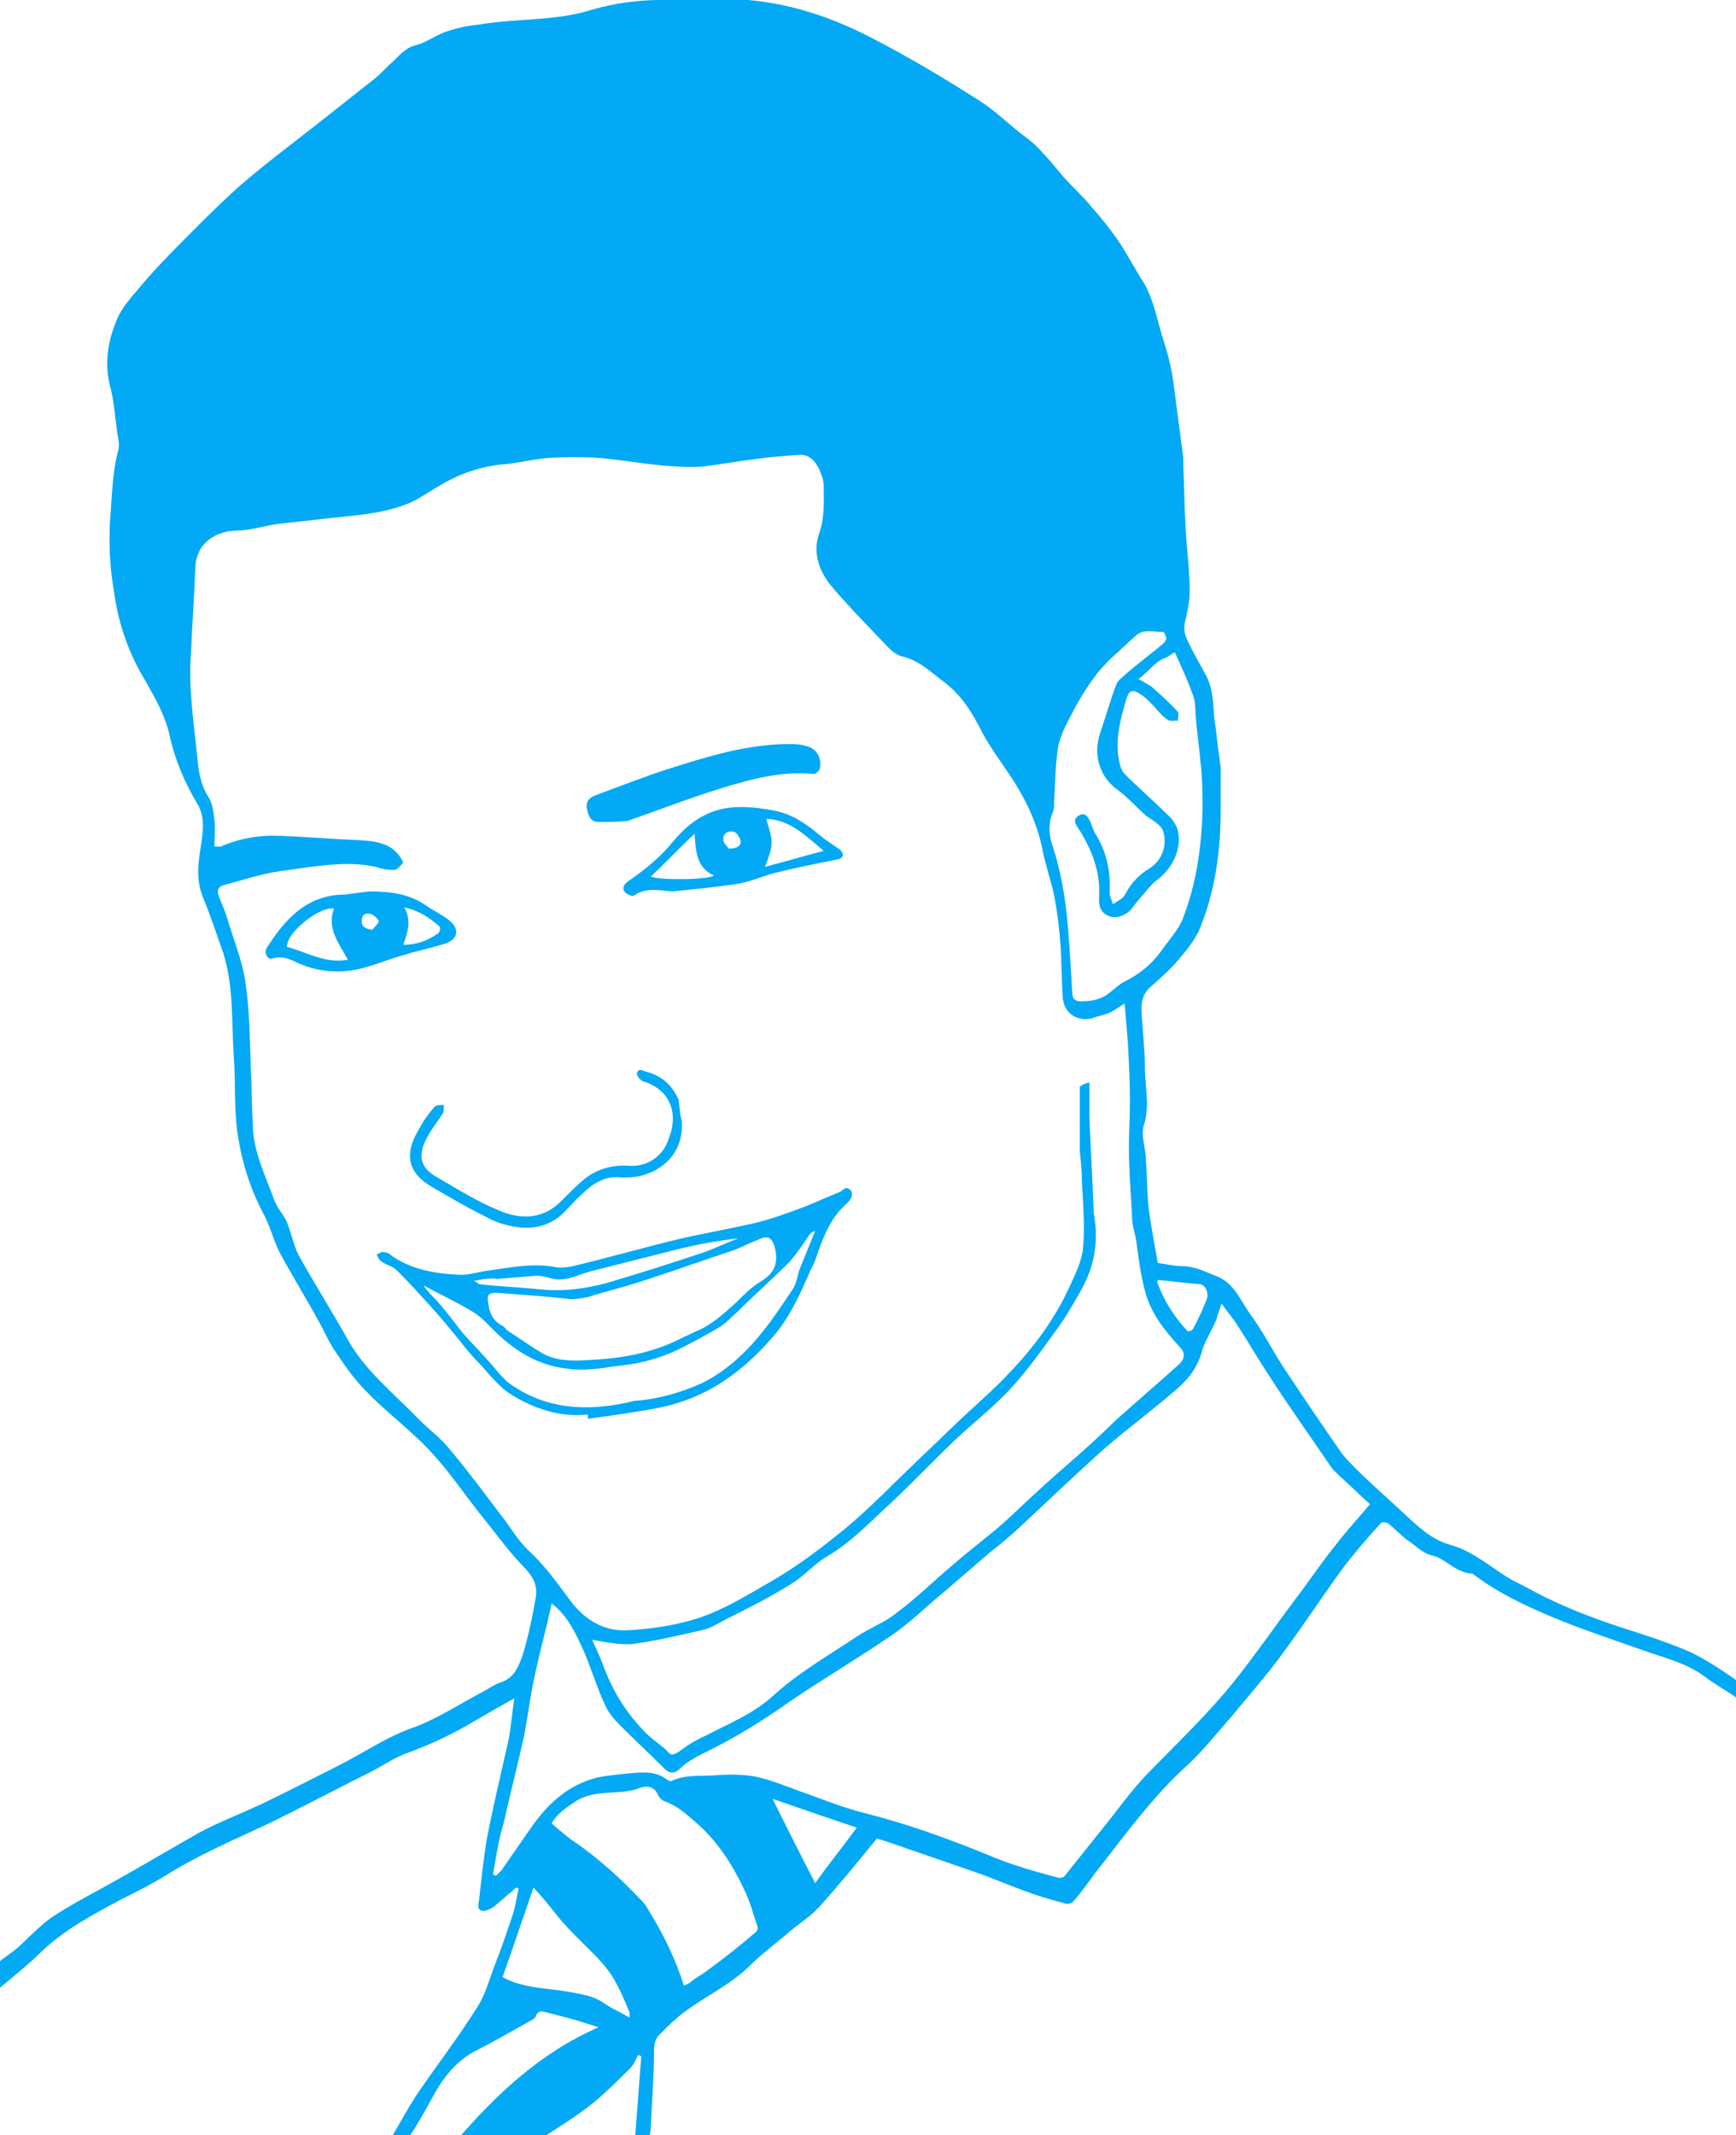 <?xml version="1.0" encoding="utf-8"?>
<!-- Generator: Adobe Illustrator 19.2.1, SVG Export Plug-In . SVG Version: 6.00 Build 0)  -->
<svg version="1.1" id="Layer_1" xmlns="http://www.w3.org/2000/svg" xmlns:xlink="http://www.w3.org/1999/xlink" x="0px" y="0px"
	 viewBox="0 0 162.7 200" style="enable-background:new 0 0 162.7 200;" xml:space="preserve">
<style type="text/css">
	.st0{fill:#03A9F4;}
</style>
<g id="pharm-donald">
	<path class="st0" d="M0,183.7c0.5-0.4,1.1-0.8,1.6-1.2c1.1-1,2.2-2.2,3.4-3c2-1.3,4.2-2.4,6.3-3.6c2.5-1.4,5-2.9,7.5-4.3
		c1.9-1,4-1.8,5.9-2.7c2.3-1.1,4.6-2.3,7-3.5c2.4-1.2,4.5-2.7,7.1-3.6c2.2-0.8,4.3-2.2,6.4-3.3c0.6-0.3,1.1-0.7,1.7-0.9
		c1.3-0.4,1.7-1.5,2.1-2.6c0.5-1.7,0.9-3.5,1.2-5.3c0.2-1-0.1-1.8-0.9-2.7c-1.5-1.5-2.7-3.2-4-4.8c-1.7-2.1-3.2-4.4-5.1-6.4
		c-1.9-2-4.1-3.6-6-5.6c-1-1-1.9-2.3-2.7-3.5c-0.6-0.8-1-1.8-1.5-2.7c-1.2-2.2-2.5-4.3-3.7-6.5c-0.6-1.1-0.9-2.4-1.5-3.6
		c-1.3-2.4-2.1-4.9-2.5-7.5c-0.4-2.5-0.2-5.1-0.4-7.6c-0.2-3.2,0-6.5-1-9.6c-0.6-1.7-1.2-3.5-1.9-5.2c-0.5-1.3-0.5-2.5-0.3-3.9
		c0.2-1.6,0.7-3.3-0.2-4.8c-1.2-2-2.1-4.1-2.6-6.4c-0.4-1.8-1.3-3.4-2.2-5c-1.6-2.6-2.6-5.4-3-8.4c-0.4-2.2-0.5-4.4-0.4-6.6
		c0.2-2.3,0.2-4.6,0.8-6.8c0.1-0.5,0-1-0.1-1.5c-0.2-1.4-0.3-2.8-0.6-4.1c-0.7-2.4-0.3-4.7,0.7-6.9c0.6-1.2,1.7-2.3,2.6-3.4
		c1.4-1.6,2.9-3.1,4.4-4.6c1.5-1.5,2.9-2.9,4.5-4.3c2.2-1.9,4.6-3.7,6.9-5.5c1.9-1.5,3.8-3,5.7-4.5c0.6-0.5,1.1-1.1,1.7-1.6
		c0.6-0.6,1.2-1.3,2.2-1.5c1-0.3,1.9-1,2.9-1.3c0.9-0.3,1.9-0.5,2.9-0.6c3.5-0.6,7.2-0.3,10.6-1.4c2.1-0.6,4.3-0.9,6.4-0.9
		c1.8,0,3.5-0.1,5.3-0.1c4.8-0.1,9.3,1.1,13.6,3.2c3.8,1.9,7.5,4.1,11.1,6.4c1.4,0.9,2.6,2.1,3.9,3.1c0.7,0.5,1.4,1.1,1.9,1.7
		c0.7,0.7,1.3,1.5,2,2.3c0.9,1,1.9,1.9,2.7,2.9c0.8,0.9,1.6,1.9,2.3,2.9c0.9,1.3,1.6,2.7,2.5,4.1c0.9,1.5,1.2,3.3,1.7,4.9
		c0.3,1,0.6,1.9,0.8,2.9c0.3,1.3,0.4,2.7,0.6,4c0.2,1.5,0.4,3.1,0.6,4.6c0,0.3,0,0.5,0,0.8c0.1,1.8,0.1,3.7,0.2,5.5
		c0.1,2.1,0.4,4.1,0.4,6.2c0,0.9-0.2,1.8-0.4,2.7c-0.2,0.7-0.1,1.3,0.2,1.9c0.5,1.1,1.1,2.1,1.7,3.2c0.7,1.3,0.7,2.7,0.8,4
		c0.2,1.3,0.3,2.6,0.5,3.9c0,0.3,0.1,0.5,0.1,0.8c0,1.3,0,2.6,0,4c0,3.8-0.5,7.6-2,11.2c-0.4,0.9-1.1,1.8-1.7,2.5
		c-0.8,1-1.8,1.9-2.7,2.7c-0.9,0.7-1.1,1.6-1,2.7c0.1,1.7,0.3,3.3,0.3,5c0,1.8,0.5,3.6-0.1,5.4c-0.3,1,0.2,2.2,0.2,3.3
		c0.1,1.3,0.1,2.6,0.2,3.9c0.1,1.3,0.4,2.7,0.6,4c0.1,0.5,0.2,1,0.3,1.7c0.7,0.1,1.5,0.3,2.3,0.3c1.1,0,2.1,0.5,3.1,0.9
		c1.7,0.6,2.3,2.2,3.2,3.5c1.2,1.6,2.1,3.4,3.2,5.1c1.8,2.7,3.6,5.4,5.5,8.1c0.4,0.5,0.8,0.9,1.3,1.4c1.4,1.4,2.9,2.7,4.4,4.1
		c1.3,1.2,2.6,2.5,4.4,3c2.2,0.6,3.9,2.2,5.8,3.3c0.8,0.4,1.6,0.8,2.3,1.2c2.5,1.3,5.1,2.3,7.8,3.2c2.2,0.7,4.4,1.4,6.5,2.3
		c1.5,0.7,3,1.7,4.3,2.6c0.3,0.2,0.2,1,0.3,1.5c-0.1,0.1-0.1,0.1-0.2,0.2c-1-0.7-2.1-1.3-3-2c-1.5-1.1-3.3-1.6-5.1-2.2
		c-3.1-1.1-6.2-2.1-9.3-3.4c-2.6-1.1-5.1-2.3-7.3-4c0,0,0,0-0.1,0c-1.5-0.1-2.4-1.4-3.7-1.7c-0.9-0.2-1.6-1-2.4-1.5
		c-0.6-0.5-1.1-1-1.7-1.5c-0.2-0.1-0.6-0.2-0.7,0c-1.2,1.3-2.3,2.6-3.4,4c-2.2,3-4.2,6.1-6.4,9c-1.3,1.7-2.7,3.3-4.1,5
		c-1.5,1.7-2.9,3.5-4.6,5c-3,2.8-5.4,6.1-7.9,9.3c-0.8,1-1.5,2.1-2.4,3.1c-0.1,0.2-0.6,0.3-0.8,0.2c-1.1-0.3-2.2-0.6-3.3-1
		c-1.7-0.6-3.3-1.3-5-1.9c-2.9-1-5.8-2-8.7-3c-0.3-0.1-0.5-0.1-0.6-0.2c-1.8,2.2-3.5,4.3-5.4,6.4c-0.9,1-2.1,1.7-3.1,2.6
		c-1.2,1-2.5,2-3.6,3.1c-1.8,1.7-4,2.7-6,4.2c-0.8,0.6-1.5,1.3-2.2,2c-0.5,0.4-0.6,1-0.6,1.6c0,2.3-0.2,4.7-0.3,7
		c0,0.4-0.1,0.9-0.2,1.4c-0.4,0-0.8,0-1.3,0c0.2-2.6,0.4-5.3,0.6-7.9c-0.1,0-0.2-0.1-0.3-0.1c-0.2,0.4-0.4,0.9-0.7,1.2
		c-1.1,1.1-2.2,2.2-3.4,3.2c-1.6,1.3-3.4,2.4-5.1,3.5c-0.2,0.1-0.4,0.2-0.6,0.2c-2.4,0-4.8,0-7.3,0c3.8-4.4,7.9-8.3,13.4-10.7
		c-1-0.3-1.8-0.6-2.6-0.8c-0.8-0.2-1.5-0.4-2.3-0.6c-0.4-0.1-0.8-0.2-1,0.4c-0.1,0.2-0.3,0.3-0.5,0.4c-1.8,1-3.5,2-5.3,2.9
		c-1.8,1-3,2.6-4,4.5c-0.7,1.3-1.4,2.5-2.2,3.7c-0.1,0.2-0.3,0.3-0.5,0.3c-0.4,0-0.8,0-1.3,0c0.9-1.5,1.7-3,2.6-4.4
		c1.9-2.8,4-5.5,5.8-8.4c0.7-1.1,1.1-2.6,1.6-3.9c0.6-1.5,1.1-3,1.6-4.5c0.3-0.8,0.4-1.7,0.6-2.6c-0.1,0-0.1-0.1-0.2-0.1
		c-0.7,0.6-1.4,1.2-2.1,1.8c-0.3,0.2-0.7,0.4-1,0.4c-0.6,0-0.5-0.6-0.4-1c0.2-1.9,0.4-3.7,0.7-5.6c0.6-3.2,1.4-6.4,2.1-9.6
		c0.2-1.2,0.3-2.4,0.5-3.7c-1.3,0.7-2.5,1.4-3.7,2.1c-2,1.2-4.1,2.2-6.3,3c-1.2,0.4-2.3,1.2-3.5,1.8c-3.2,1.6-6.4,3.3-9.7,4.9
		c-3.2,1.5-6.5,2.9-9.5,4.8c-1.3,0.8-2.7,1.5-4.1,2.2c-2.6,1.4-5.3,2.8-7.5,4.9c-1.2,1.2-2.6,2.3-3.9,3.4C0,185,0,184.3,0,183.7z
		 M102.1,101.4c0,1.2,0,2.2,0,3.2c0.1,2.9,0.3,5.9,0.4,8.8c0,0.1,0,0.1,0,0.2c0.5,2.6,0.1,5-1.2,7.3c-0.8,1.4-1.6,2.8-2.6,4.1
		c-1.3,1.8-2.6,3.6-4.1,5.2c-1.6,1.7-3.4,3.1-5,4.6c-2,1.9-3.9,3.9-5.9,5.8c-2,1.8-3.8,3.8-6.2,5.2c-1.2,0.7-2.2,1.9-3.4,2.6
		c-1.9,1.2-3.9,2.2-5.9,3.2c-0.8,0.4-1.5,0.9-2.4,1.1c-2.2,0.5-4.3,1-6.5,1.3c-1.3,0.1-2.6-0.2-3.8-0.4c0.3,0.7,0.7,1.5,1,2.3
		c0.9,2.5,2.2,4.6,4.1,6.5c0.6,0.6,1.3,1,1.9,1.6c0.4,0.5,0.6,0.4,1.1,0.1c0.8-0.6,1.6-1.1,2.5-1.5c2.1-1.1,4.4-2,6.3-3.7
		c2.4-2.2,5.2-3.8,7.9-5.6c1.2-0.8,2.6-1.3,3.7-2.2c1.9-1.4,3.6-3.1,5.4-4.6c1.5-1.3,3.1-2.5,4.6-3.8c0.9-0.8,1.8-1.7,2.8-2.6
		c1.5-1.4,3-2.7,4.6-4.1c1-0.9,2.1-1.9,3.1-2.9c2-1.8,4-3.5,6-5.3c0.6-0.6,0.6-1.1,0-1.7c-1.4-1.5-2.7-3.2-3.2-5.2
		c-0.4-1.5-0.6-3.1-0.8-4.6c-0.1-0.7-0.4-1.5-0.4-2.2c-0.1-2.2-0.3-4.4-0.3-6.7c0-1.4,0.1-2.8,0.1-4.2c0-1.9-0.1-3.8-0.2-5.6
		c-0.1-1.2-0.2-2.4-0.3-3.6c-0.5,0.3-1,0.7-1.5,0.9c-0.5,0.2-1.1,0.3-1.6,0.5c-1.4,0.3-2.6-0.5-2.7-2c-0.1-1.6-0.1-3.1-0.2-4.7
		c-0.1-1.6-0.3-3.2-0.6-4.8c-0.3-1.4-0.8-2.8-1.1-4.3c-0.5-2.6-1.7-5-3.2-7.2c-0.8-1.2-1.7-2.4-2.4-3.7c-0.9-1.8-1.9-3.5-3.6-4.8
		c-1.2-0.9-2.3-2-3.9-2.4c-0.5-0.1-1-0.5-1.3-0.8C81.5,58.8,79.7,57,78,55c-1.2-1.4-1.9-3.2-1.2-5.1c0.5-1.5,0.4-2.9,0.4-4.4
		c0-0.5-0.2-1-0.4-1.5c-0.4-0.8-0.9-1.4-1.8-1.4c-1.4,0.1-2.8,0.2-4.2,0.4c-1.6,0.2-3.3,0.5-4.9,0.7c-1.3,0.1-2.6,0-3.9-0.1
		c-1.9-0.2-3.8-0.5-5.7-0.7c-1.6-0.1-3.3-0.1-4.9,0c-1.4,0.1-2.9,0.5-4.3,0.6c-2.1,0.2-4.1,0.9-5.9,2c-1.1,0.6-2.1,1.4-3.3,1.8
		c-2.4,0.9-5,1-7.6,1.3c-1.5,0.2-2.9,0.3-4.4,0.5c-1.3,0.2-2.5,0.6-3.8,0.6c-2.1,0.1-3.8,1.3-3.8,3.7c-0.1,2.6-0.3,5.2-0.4,7.8
		c-0.1,1.2-0.1,2.5,0,3.7c0.1,2,0.4,4.1,0.6,6.1c0.1,1.2,0.3,2.5,1,3.6c0.4,0.6,0.5,1.4,0.6,2.2c0.1,0.8,0,1.7,0,2.5
		c0.2,0,0.4,0,0.6,0c1.8-0.8,3.7-1.1,5.7-1c2.4,0.1,4.8,0.3,7.2,0.4c1.6,0.1,3.3,0.2,4.2,2.1c-0.2,0.2-0.5,0.6-0.8,0.7
		c-0.6,0-1.2-0.1-1.8-0.3c-2.3-0.5-4.5-0.2-6.8,0.1c-1.2,0.2-2.5,0.3-3.7,0.6c-1.3,0.3-2.5,0.7-3.7,1c-0.5,0.1-0.7,0.5-0.5,1
		c0.2,0.6,0.5,1.2,0.7,1.8c0.6,2.1,1.5,4.2,1.8,6.3c0.4,2.6,0.4,5.2,0.5,7.9c0.1,1.9,0.1,3.8,0.2,5.7c0.1,2.4,1.2,4.6,2,6.8
		c0.3,0.8,0.9,1.4,1.2,2.1c0.4,1,0.6,2.1,1.1,3.1c1.5,2.7,3.1,5.2,4.6,7.9c1.7,3,4.4,5.1,6.7,7.5c0.9,0.9,2,1.7,2.8,2.7
		c1.6,1.9,3.1,3.9,4.6,5.9c1,1.2,1.8,2.7,2.9,3.7c1.4,1.3,2.5,2.8,3.6,4.3c1.4,2,3.3,3.3,5.8,3.1c1.6-0.1,3.3-0.3,4.9-0.7
		c3.2-0.7,5.8-2.4,8.6-4c2.4-1.4,4.6-3.1,6.7-4.8c2.4-2,4.6-4.3,6.8-6.4c1.5-1.4,2.9-2.8,4.4-4.2c1.4-1.3,2.9-2.6,4.2-4
		c2.3-2.4,4.3-5.1,5.7-8.2c0.5-1.1,1.1-2.3,1.2-3.5c0.2-2,0-4.1-0.1-6.2c0-1-0.1-1.9-0.2-2.9c0-2,0-4,0-6
		C101.3,101.7,101.6,101.5,102.1,101.4z M46.2,175.6c0.1,0,0.2,0.1,0.3,0.1c0.2-0.2,0.3-0.3,0.5-0.5c0.9-1.3,1.8-2.6,2.7-3.9
		c1.6-2.3,3.5-4.1,6.3-4.8c1-0.2,2.1-0.3,3.1-0.4c1.2-0.1,2.4-0.2,3.4,0.6c0.1,0.1,0.4,0.2,0.5,0.1c1.3-0.6,2.7-0.4,4-0.5
		c1.2-0.1,2.5-0.1,3.7,0.1c1.5,0.3,2.9,0.9,4.3,1.4c2,0.7,3.9,1.5,5.9,2c4,1,7.9,2.4,11.8,4c2.1,0.9,4.3,1.5,6.5,2.1
		c0.2,0,0.5,0,0.6-0.2c1.2-1.5,2.4-3,3.6-4.5c1.3-1.6,2.5-3.3,3.9-4.8c2.9-3,6-5.9,8.6-9.2c1.9-2.4,3.7-5,5.5-7.4
		c1.3-1.7,2.5-3.5,3.8-5.1c1-1.3,2.1-2.5,3.2-3.8c-0.9-0.8-1.8-1.7-2.7-2.5c-0.4-0.4-0.8-0.7-1.1-1.2c-1.9-2.8-3.9-5.6-5.7-8.4
		c-1-1.5-1.9-3.1-2.9-4.6c-0.4-0.7-1-1.3-1.5-2.1c-0.2,0.6-0.4,1.1-0.5,1.5c-0.4,1-1,1.9-1.3,2.8c-0.4,1.6-1.3,2.8-2.5,3.8
		c-2.2,1.9-4.5,3.6-6.7,5.5c-2.8,2.5-5.5,5.1-8.3,7.7c-0.8,0.7-1.6,1.4-2.4,2c-1.4,1.2-2.9,2.5-4.3,3.7c-1.7,1.4-3.3,3-5.1,4.2
		c-3.1,2.1-6.3,4-9.4,6.1c-2.4,1.7-4.8,3.2-7.4,4.5c-1,0.5-2.1,1-2.9,1.8c-0.4,0.4-0.9,0.5-1.4,0c-1.4-1.4-2.8-2.7-4.2-4.1
		c-0.6-0.6-1.1-1.2-1.4-1.9c-0.7-1.5-1.2-3.1-1.8-4.6c-0.8-1.8-1.6-3.7-3.2-4.9c-0.1,0.6-0.3,1.2-0.4,1.8c-0.5,2-1,4-1.4,6
		c-0.3,1.6-0.5,3.2-0.8,4.7c-0.6,2.7-1.3,5.4-1.9,8.1C46.7,172.4,46.5,174,46.2,175.6z M106.7,63.6c0.5,0.3,0.9,0.5,1.2,0.7
		c0.9,0.8,1.7,1.5,2.5,2.4c0.1,0.1,0,0.5,0,0.8c-0.3,0-0.8,0.1-1-0.1c-0.6-0.4-1-1-1.5-1.5c-0.3-0.3-0.6-0.6-0.9-0.8
		c-0.9-0.6-1.2-0.5-1.5,0.6c-0.5,1.7-0.9,3.3-0.7,5.1c0.1,0.6,0.2,1.3,0.6,1.7c1.3,1.3,2.7,2.5,4,3.8c0.4,0.3,0.7,0.8,0.9,1.2
		c0.6,1.7-0.3,3.7-1.7,4.8c-0.7,0.5-1.2,1.2-1.8,1.9c-0.3,0.3-0.6,0.8-0.9,1.1c-0.5,0.5-1.4,0.8-2,0.5c-0.7-0.3-0.9-0.8-0.9-1.6
		c0.2-2.5-0.7-4.7-2-6.7c-0.3-0.4-0.4-0.8,0.1-1.1c0.5-0.3,0.8,0,1,0.4c0.2,0.4,0.3,0.8,0.5,1.2c1.1,1.7,1.5,3.6,1.4,5.6
		c0,0.4,0.2,0.7,0.3,1.1c0.3-0.2,0.7-0.4,1-0.7c0.1-0.1,0.1-0.2,0.2-0.3c0.5-1,1.3-1.8,2.3-2.4c1.2-0.8,1.6-2.2,1.2-3.5
		c-0.1-0.2-0.3-0.5-0.5-0.6c-0.3-0.3-0.7-0.5-1.1-0.8c-0.9-0.8-1.6-1.6-2.5-2.3c-1.8-1.2-2.5-3.3-1.8-5.4c0.4-1.2,0.8-2.5,1.2-3.7
		c0.2-0.5,0.3-1.1,0.7-1.4c1.3-1.2,2.7-2.2,4-3.3c0.1-0.1,0.3-0.3,0.3-0.5c0-0.2-0.2-0.6-0.3-0.6c-0.9,0-1.8-0.3-2.5,0.3
		c-0.8,0.7-1.5,1.4-2.3,2.1c-0.6,0.6-1.2,1.2-1.6,1.8c-0.7,0.9-1.3,1.9-1.8,2.8c-0.6,1.2-1.3,2.3-1.6,3.6c-0.3,1.7-0.3,3.5-0.4,5.3
		c0,0.3,0,0.6-0.1,0.9c-0.5,1.2-0.4,2.3,0,3.4c1.1,3.4,1.4,6.9,1.6,10.4c0.1,1.1,0.1,2.1,0.2,3.2c0,0.5,0.2,0.8,0.8,0.8
		c1.1,0,2-0.2,2.8-0.9c0.4-0.3,0.8-0.7,1.2-0.9c1.6-0.8,2.8-1.8,3.8-3.3c0.6-0.8,1.3-1.6,1.7-2.5c1.3-3.3,1.8-6.7,1.9-10.3
		c0-1.5,0-3-0.2-4.6c-0.1-1.3-0.3-2.5-0.4-3.8c-0.1-0.8,0-1.6-0.3-2.4c-0.5-1.4-1.1-2.7-1.7-4c-0.4,0.2-0.6,0.4-0.8,0.5
		C108.3,61.9,107.7,62.9,106.7,63.6z M64.1,186c0.2-0.1,0.5-0.2,0.7-0.4c0.5-0.4,1.1-0.7,1.6-1.1c1.5-1.1,2.9-2.2,4.3-3.4
		c0.2-0.1,0.4-0.5,0.3-0.6c-0.4-1.2-0.7-2.4-1.3-3.6c-1.1-2.3-2.5-4.5-4.5-6.2c-0.9-0.8-1.8-1.6-3-2c-0.2-0.1-0.4-0.3-0.5-0.5
		c-0.3-0.8-1-1-1.8-0.7c-0.4,0.2-0.8,0.2-1.2,0.3c-1.6,0.2-3.2,0-4.7,0.9c-0.9,0.6-1.8,1.2-2.3,2.1c0.8,0.7,1.6,1.4,2.4,1.9
		c2.1,1.5,4,3.2,5.8,5.1c0.3,0.3,0.6,0.6,0.8,1C62.2,181.2,63.3,183.5,64.1,186z M50,176.8c-1,2.9-1.9,5.6-2.9,8.4
		c2,1.1,4.2,1,6.3,1.4c1,0.2,2,0.3,3,0.9c0.8,0.6,1.8,1,2.6,1.5c0-0.1,0-0.3,0-0.5c-0.5-1.2-1-2.4-1.7-3.5c-0.8-1.2-1.9-2.2-2.9-3.2
		c-0.8-0.8-1.6-1.6-2.3-2.5C51.5,178.5,50.8,177.7,50,176.8z M80.3,171.2c-2.7-0.9-5.3-1.8-7.9-2.7c1.3,2.6,2.6,5.2,4,7.9
		C77.6,174.7,78.9,173.1,80.3,171.2z M108.5,119.9c0,0.2-0.1,0.3,0,0.3c0.6,1.7,1.6,3.2,2.8,4.5c0,0,0.4,0,0.5-0.2
		c0.5-0.9,0.9-1.8,1.3-2.8c0.2-0.6-0.1-1.3-0.6-1.4C111.1,120.2,109.8,120,108.5,119.9z"/>
	<path class="st0" d="M55.1,132.5c-2.7,0.3-5.2-0.6-7.4-2c-1-0.7-1.8-1.7-2.6-2.6c-0.7-0.7-1.4-1.5-2-2.3c-0.9-1.1-1.8-2.2-2.8-3.3
		c-1-1.1-2-2.2-3.1-3.3c-0.4-0.4-1-0.5-1.4-0.8c-0.2-0.1-0.4-0.4-0.5-0.7c0.3-0.1,0.5-0.3,0.7-0.2c0.3,0,0.6,0.2,0.8,0.4
		c1.8,1.2,3.9,1.6,6.1,1.7c1,0.1,2-0.3,3-0.4c2.1-0.3,4.1-0.7,6.2-0.3c0.5,0.1,1.1,0,1.6-0.1c3.4-0.8,6.8-1.8,10.2-2.6
		c2.2-0.5,4.5-0.9,6.7-1.4c1.7-0.4,3.3-1,4.9-1.6c1-0.4,2.1-0.9,3.1-1.3c0.3-0.1,0.6-0.5,0.8-0.4c0.6,0.2,0.6,0.8,0,1.4
		c-1.4,1.2-2.1,2.8-2.7,4.5c-0.2,0.6-0.4,1.2-0.7,1.7c-0.9,2.1-1.8,4.1-3.2,5.9c-3,3.6-6.5,6.2-11.2,7.1c-2.1,0.4-4.3,0.7-6.5,1
		C55.1,132.7,55.1,132.6,55.1,132.5z M46.6,121.1c-0.9,0-1,0.2-0.8,1.2c0.1,0.8,0.5,1.5,1.3,1.9c0.2,0.1,0.3,0.3,0.4,0.4
		c1.1,0.7,2.2,1.5,3.4,2.2c1.3,0.7,2.8,0.7,4.2,0.6c2.3-0.1,4.6-0.4,6.8-1.2c1.2-0.4,2.4-1.1,3.6-1.6c1.3-0.6,2.4-1.6,3.5-2.6
		c0.7-0.7,1.4-1.4,2.2-1.9c1.4-0.8,1.8-1.8,1.4-3.3c-0.3-0.9-0.6-1.1-1.5-0.7c-1,0.4-1.9,0.9-2.9,1.2c-2.7,0.9-5.5,1.9-8.3,2.8
		c-1.6,0.5-3.2,0.9-4.8,1.4c-0.5,0.1-1.1,0.2-1.6,0.2C51.1,121.4,48.9,121.3,46.6,121.1z M39.7,120.4
		C39.7,120.5,39.7,120.5,39.7,120.4c0.3,0.5,0.8,1,1.2,1.4c0.9,1,1.7,2.1,2.5,3.1c0.7,0.8,1.5,1.6,2.2,2.4c0.8,0.8,1.4,1.8,2.3,2.4
		c3.3,2.3,7,2.5,10.8,1.7c0.4-0.1,0.7-0.2,1.1-0.2c2.1-0.2,4.1-0.8,5.9-1.6c2.1-1,3.9-2.6,5.4-4.4c1.1-1.3,2.1-2.8,3.1-4.3
		c0.4-0.5,0.5-1.2,0.7-1.9c0.5-1.2,1-2.5,1.5-3.7c-0.3,0.1-0.4,0.2-0.5,0.3c-0.6,0.9-1.2,1.8-1.9,2.6c-1.6,1.6-3.3,3.1-4.9,4.7
		c-0.6,0.5-1.1,1.1-1.8,1.5c-1.2,0.7-2.5,1.4-3.7,2c-1.7,0.8-3.4,1.3-5.3,1.5c-1.7,0.2-3.4,0.6-5.2,0.3c-2.5-0.3-4.4-1.4-6.2-3
		c-0.8-0.7-1.5-1.6-2.4-2.2C42.9,122,41.3,121.3,39.7,120.4z M44.4,120c0.3,0.1,0.4,0.2,0.5,0.3c2,0.2,4,0.3,6,0.5
		c2.4,0.2,4.7-0.2,6.9-0.9c2.7-0.8,5.5-1.7,8.2-2.6c1.1-0.4,2.1-0.9,3.2-1.3c-1.8,0.2-3.5,0.5-5.2,0.9c-2.8,0.7-5.5,1.4-8.3,2.1
		c-1.4,0.3-2.7,1.2-4.2,0.7c-0.4-0.1-0.8-0.2-1.2-0.2c-1.2,0.1-2.5,0.2-3.7,0.3C46,119.7,45.3,119.8,44.4,120z"/>
	<path class="st0" d="M63,83.5c-1.2-0.1-2.5-0.4-3.6,0.4c-0.1,0.1-0.6-0.1-0.8-0.3c-0.3-0.3-0.2-0.7,0.2-1c1.6-1.1,3.1-2.3,4.3-3.8
		c1.1-1.3,2.4-2.4,4.1-2.9c1.7-0.5,3.5-0.3,5.2,0c1.8,0.3,3.2,1.3,4.5,2.4c0.5,0.4,1.1,0.8,1.7,1.2c0.2,0.1,0.4,0.4,0.4,0.6
		c0,0.2-0.3,0.4-0.5,0.4c-2,0.4-4,0.8-6,1.3c-1.1,0.3-2.2,0.8-3.4,1C67.1,83.1,65,83.3,63,83.5z M71.7,81.2c1.9-0.5,3.6-1,5.5-1.5
		c-1.7-1.4-3.1-2.9-5.4-3C72.5,78.9,72.5,79.1,71.7,81.2z M65.1,78.1c-1.4,1.3-2.7,2.7-4.1,4c0.8,0.4,5.6,0.3,5.9-0.1
		C65.3,81.3,65.2,79.8,65.1,78.1z M68.3,79.5c0.8,0,1.2-0.3,1.1-0.8c-0.1-0.3-0.4-0.8-0.7-0.8c-0.5-0.1-1,0.2-0.9,0.8
		C67.8,79,68.2,79.3,68.3,79.5z"/>
	<path class="st0" d="M34.6,83.5c1.9,0,3.7,0.2,5.3,1.3c0.7,0.5,1.6,0.9,2.3,1.5c0.9,0.8,0.7,1.7-0.5,2.1c-1.3,0.4-2.7,0.7-4,1.1
		c-1.4,0.4-2.8,1-4.2,1.3c-1.9,0.4-3.8,0.2-5.6-0.6c-0.8-0.4-1.5-0.7-2.4-0.4c-0.4,0.1-0.8-0.5-0.5-1c1.7-2.7,3.8-5,7.3-5
		C33.1,83.7,33.8,83.6,34.6,83.5z M31.3,85.1c-1.4-0.2-4.5,2.3-4.4,3.6c1.9,0.5,3.6,1.6,5.7,1.2C31.8,88.4,30.6,87,31.3,85.1z
		 M37.8,88.5c1.3,0,2.3-0.4,3.3-1.1c0.1-0.1,0.2-0.5,0.1-0.6c-0.9-0.8-1.9-1.5-3.3-1.8C38.6,86.3,38.2,87.3,37.8,88.5z M34.9,87.1
		c0.2-0.3,0.6-0.6,0.6-0.8c-0.1-0.3-0.5-0.6-0.8-0.7c-0.5-0.1-0.8,0.1-0.8,0.7C33.9,86.8,34.2,87,34.9,87.1z"/>
	<path class="st0" d="M74,69.7c0.4,0,1,0,1.6,0.2c1,0.2,1.5,1.3,1.2,2.2c-0.1,0.2-0.4,0.4-0.5,0.4c-3.1-0.3-6,0.5-8.9,1.4
		c-2.9,0.9-5.7,2-8.6,3C57.9,77,56.9,77,56.1,77c-0.8,0-1-0.7-1.1-1.3c-0.1-0.7,0.3-1,0.8-1.2c2.7-1,5.5-2.1,8.2-2.9
		C67.2,70.6,70.5,69.7,74,69.7z"/>
	<path class="st0" d="M63.9,105c0.2,2.9-1.7,4.7-4.1,5.2c-0.5,0.1-1.1,0.1-1.6,0.1c-1.5-0.2-2.7,0.6-3.7,1.6c-0.7,0.6-1.3,1.4-2,2
		c-1.6,1.3-3.4,1.3-5.2,0.8c-0.9-0.2-1.7-0.7-2.5-1.1c-1.2-0.6-2.4-1.3-3.6-2c-0.5-0.3-0.9-0.5-1.3-0.8c-2.1-1.5-1.6-3.4-0.7-4.9
		c0.4-0.8,0.9-1.5,1.5-2.2c0.2-0.2,0.6-0.2,0.9-0.2c0,0.3,0,0.6-0.1,0.8c-0.5,0.8-1.1,1.5-1.5,2.3c-0.9,1.7-0.6,2.8,1,3.7
		c1.9,1.1,3.8,2.3,5.8,3.1c2.1,0.9,4.2,0.8,5.9-1c0.6-0.6,1.3-1.3,2-1.9c1.2-1,2.7-1.4,4.2-1.3c1.3,0.1,2.4-0.4,3.2-1.4
		c0.4-0.5,0.6-1.2,0.8-1.8c0.5-1.9-0.1-3.9-2.6-4.7c-0.3-0.1-0.7-0.6-0.6-0.8c0.2-0.5,0.5-0.2,0.9-0.1c1.5,0.4,2.4,1.3,3,2.6
		C63.7,103.7,63.7,104.4,63.9,105z"/>
</g>
</svg>
